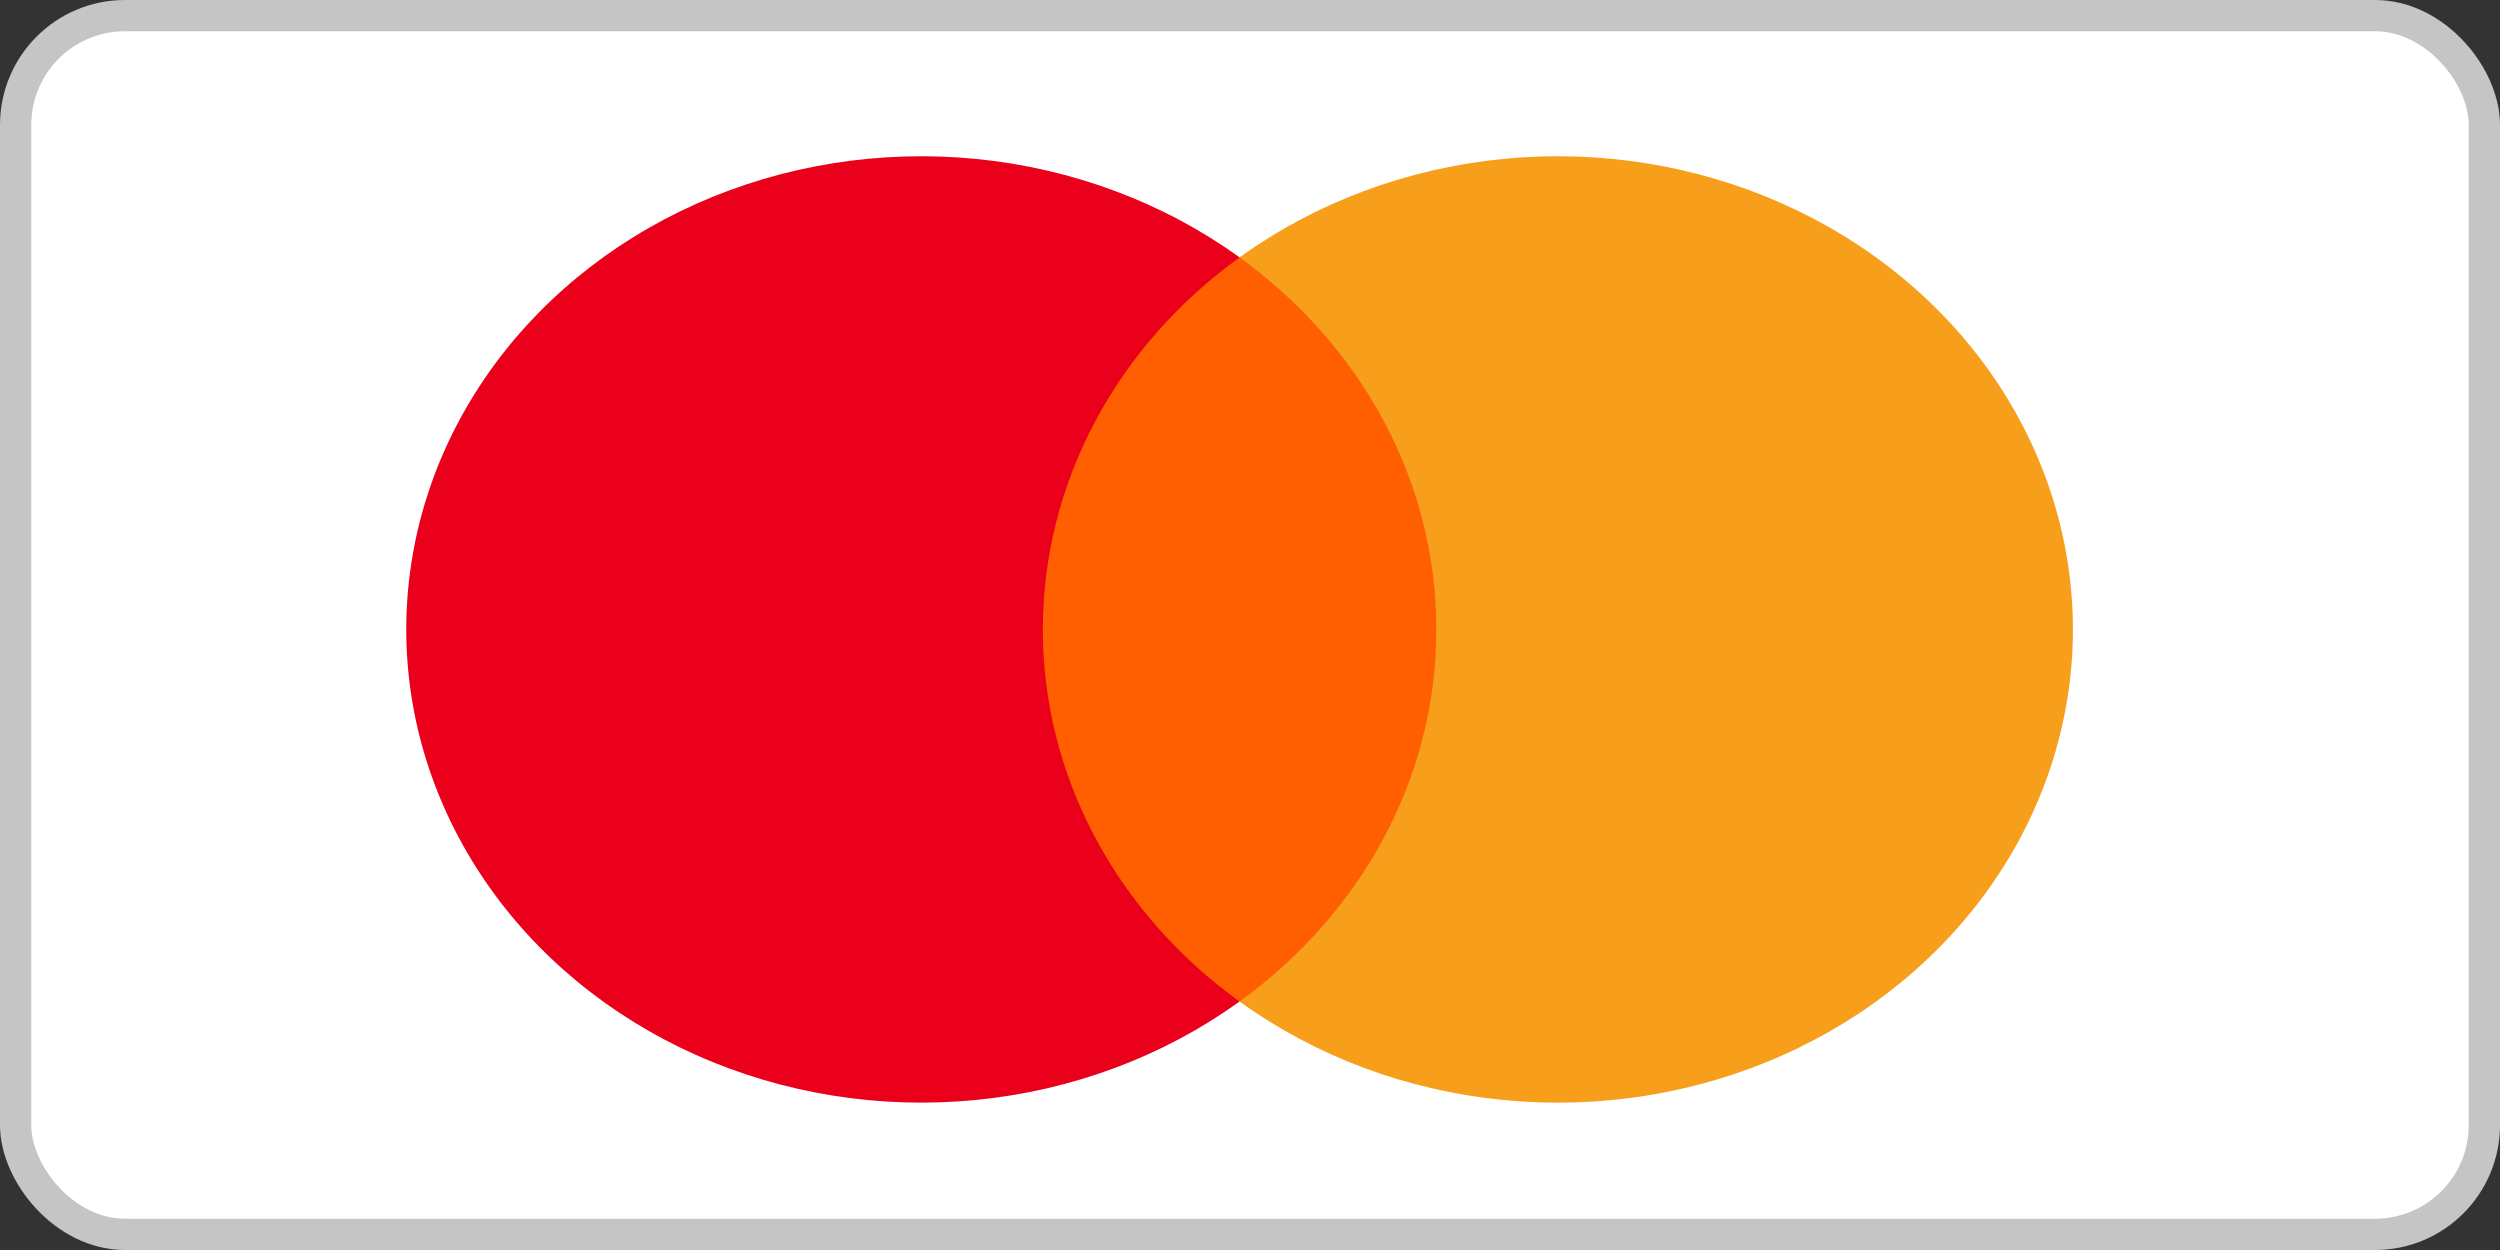 <svg width="80" height="40" viewBox="0 0 80 40" fill="none" xmlns="http://www.w3.org/2000/svg">
<rect x="0" y="0" width="80" height="40" fill="#333333" stroke="none"/>
<rect x="0.5" y="0.5" width="79" height="39" rx="3.5" fill="white" stroke="#C5C5C5"/>
<path d="M46.877 32.048H32.455V8.235H46.877V32.048Z" fill="#FF5F00"/>
<path d="M33.371 20.143C33.369 17.85 33.935 15.586 35.025 13.523C36.116 11.46 37.703 9.653 39.667 8.237C37.235 6.481 34.315 5.39 31.241 5.086C28.166 4.783 25.06 5.281 22.279 6.523C19.497 7.765 17.152 9.701 15.511 12.109C13.87 14.517 13 17.301 13 20.143C13.001 22.984 13.871 25.767 15.512 28.175C17.152 30.584 19.497 32.519 22.278 33.761C25.059 35.003 28.164 35.501 31.239 35.198C34.313 34.895 37.233 33.804 39.664 32.049C37.702 30.632 36.115 28.825 35.025 26.762C33.934 24.699 33.369 22.436 33.371 20.143Z" fill="#EB001B"/>
<path d="M66.333 20.143C66.333 22.984 65.463 25.768 63.822 28.177C62.181 30.585 59.836 32.521 57.054 33.763C54.273 35.005 51.167 35.502 48.093 35.199C45.018 34.896 42.098 33.804 39.666 32.049C43.5 29.276 45.962 24.974 45.962 20.143C45.962 15.312 43.5 11.01 39.666 8.237C42.098 6.481 45.018 5.39 48.093 5.086C51.167 4.783 54.273 5.281 57.054 6.523C59.836 7.765 62.181 9.701 63.822 12.109C65.463 14.517 66.333 17.301 66.333 20.143Z" fill="#F79E1B"/>
</svg>
